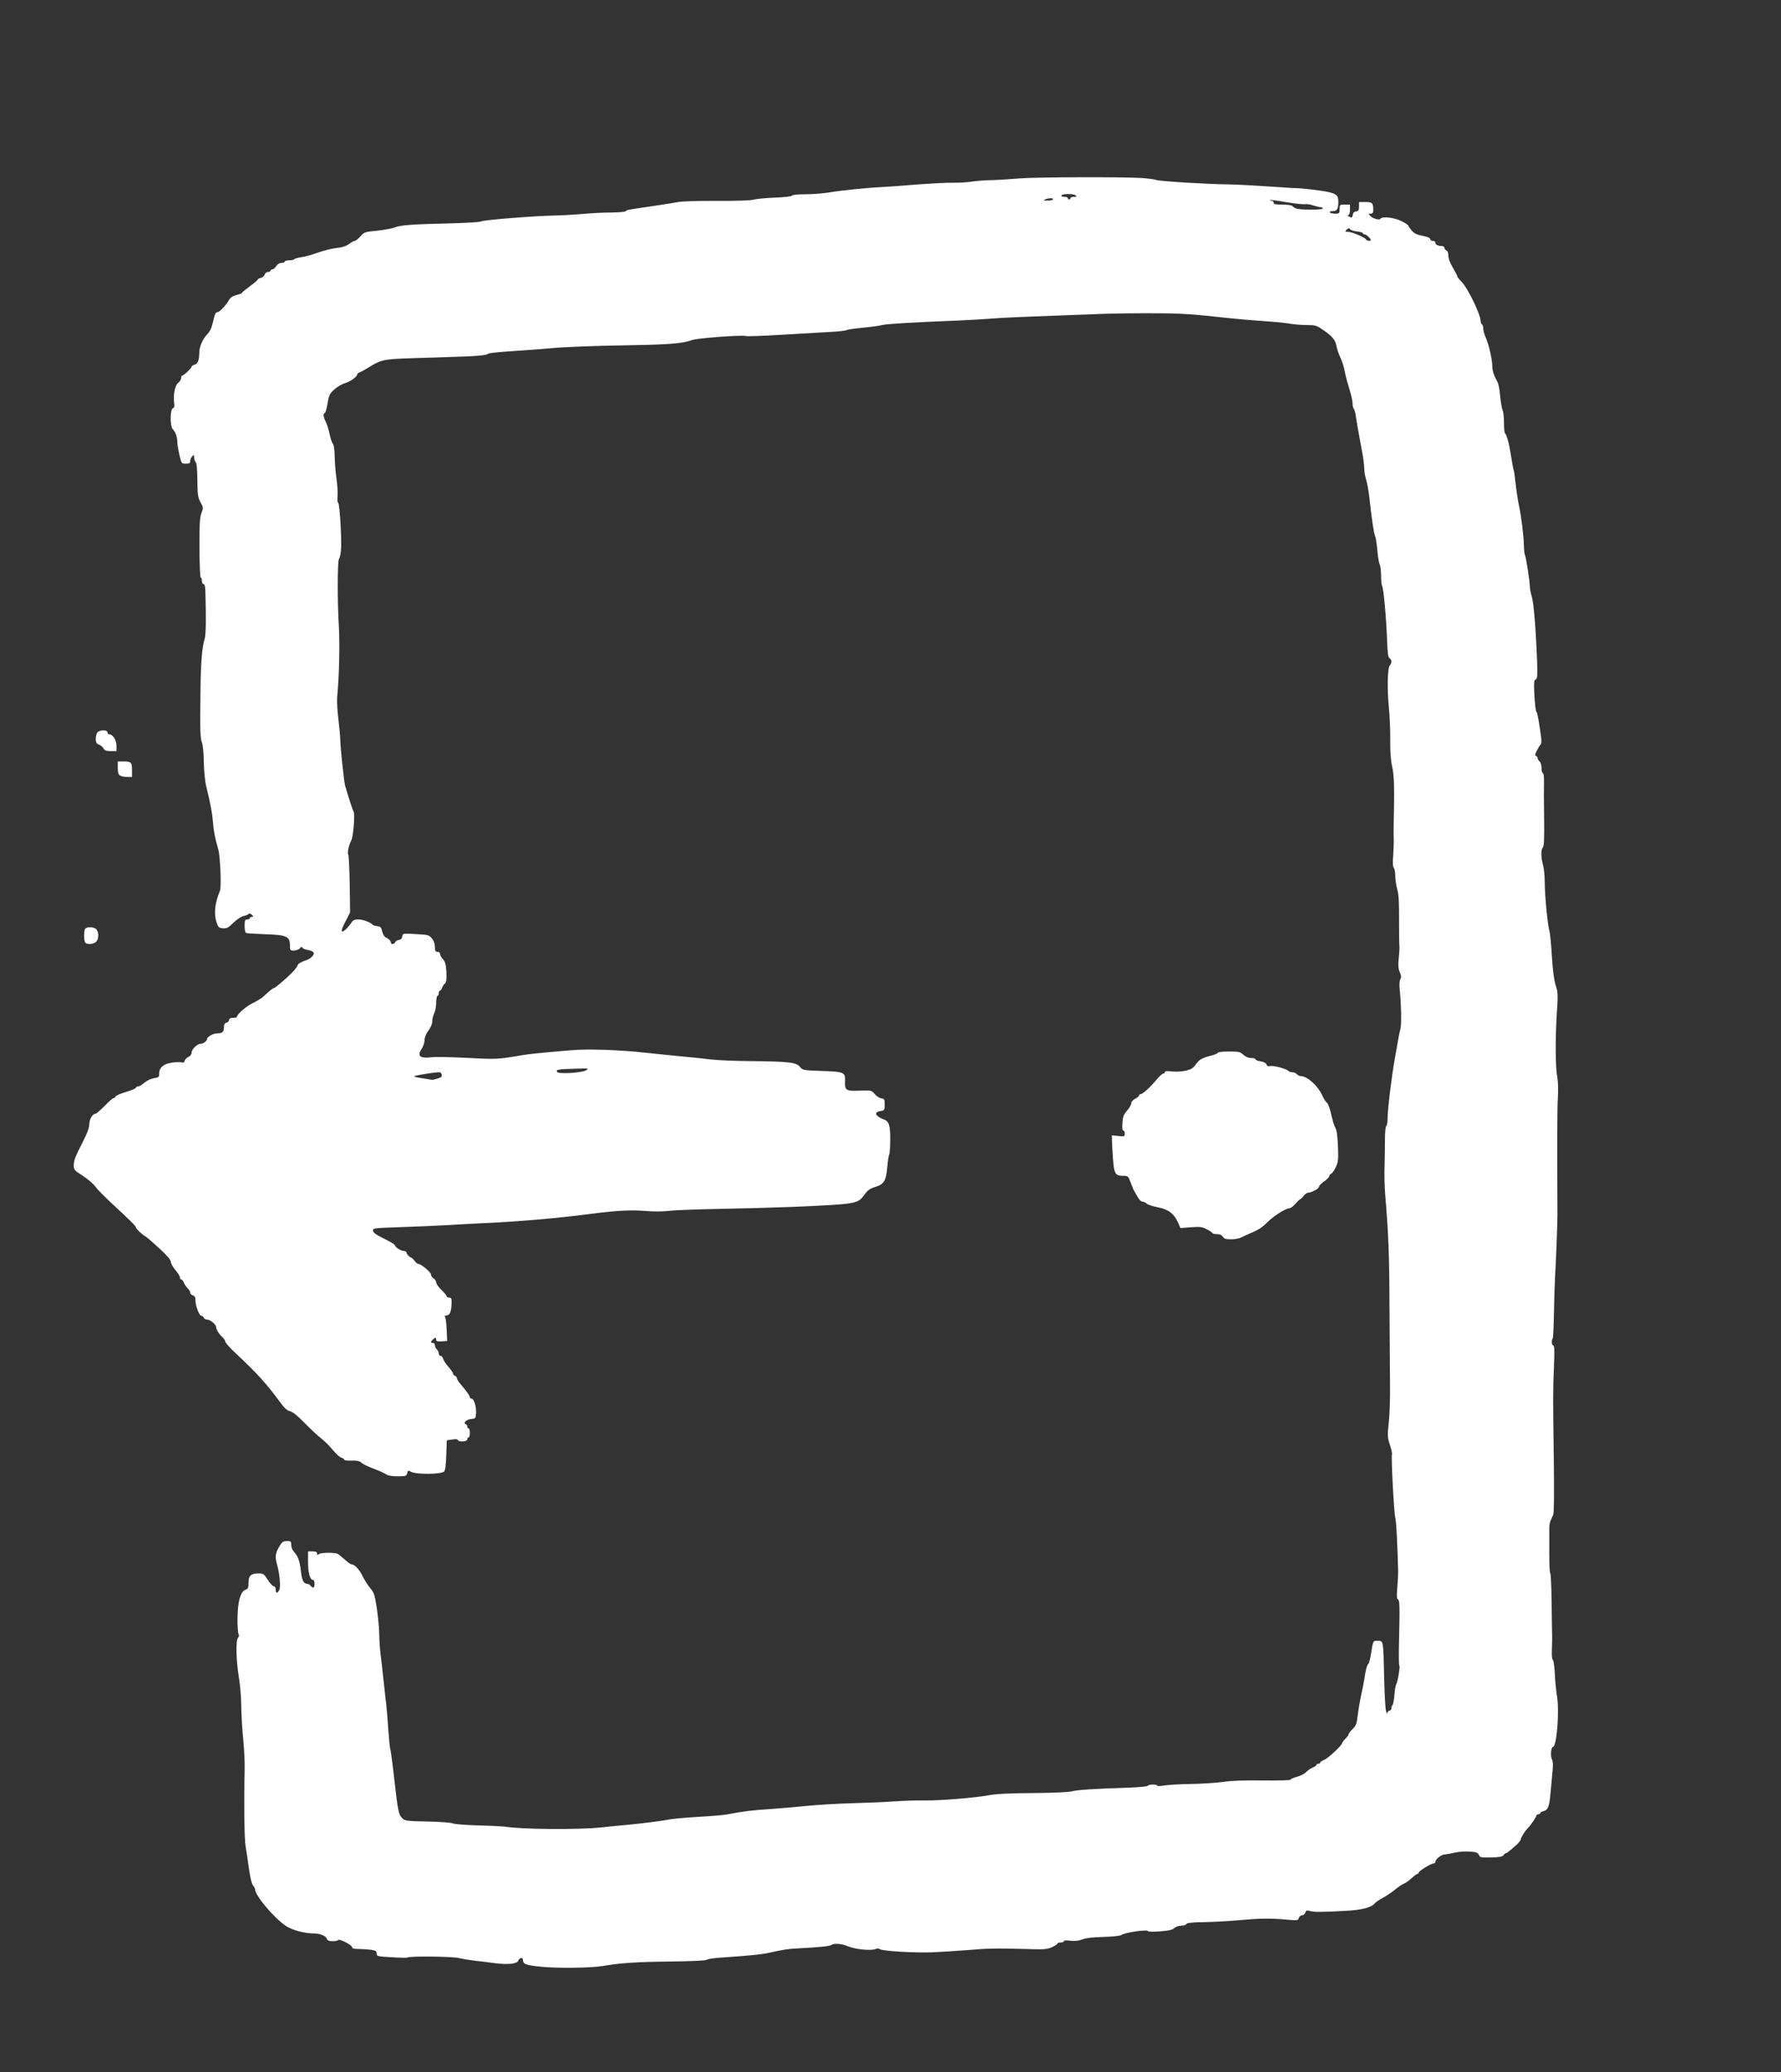 <?xml version="1.0" encoding="UTF-8" standalone="no"?>
<svg
   version="1.0"
   width="1376px"
   height="1600px"
   viewBox="0 0 1376 1600"
   preserveAspectRatio="xMidYMid meet"
   id="svg51"
   sodipodi:docname="output.svg"
   inkscape:version="1.3 (0e150ed, 2023-07-21)"
   xmlns:inkscape="http://www.inkscape.org/namespaces/inkscape"
   xmlns:sodipodi="http://sodipodi.sourceforge.net/DTD/sodipodi-0.dtd"
   xmlns="http://www.w3.org/2000/svg"
   xmlns:svg="http://www.w3.org/2000/svg">
  <rect x="0" y="0" width="1376" height="1600" fill="#333333" stroke="none"/>
  <defs
     id="defs51" />
  <sodipodi:namedview
     id="namedview51"
     pagecolor="#ffffff"
     bordercolor="#000000"
     borderopacity="0.25"
     inkscape:showpageshadow="2"
     inkscape:pageopacity="0.0"
     inkscape:pagecheckerboard="0"
     inkscape:deskcolor="#d1d1d1"
     inkscape:zoom="0.1475"
     inkscape:cx="684.74576"
     inkscape:cy="800"
     inkscape:window-width="1280"
     inkscape:window-height="449"
     inkscape:window-x="0"
     inkscape:window-y="33"
     inkscape:window-maximized="0"
     inkscape:current-layer="svg51" />
  <g
     fill="#000000"
     id="g5"
     style="fill:#ffffff">
    <path
       d="M417.7 1518.7 c-11.7 -1.2 -13.6 -2 -13.7 -5.4 0 -2 -2.8 -1.5 -3.5 0.6 -0.8 2.6 -7.8 3.4 -18 2.1 -4.4 -0.6 -11.4 -1.5 -15.5 -1.9 -4.1 -0.5 -9.7 -1.4 -12.5 -2.1 -4.9 -1.2 -37.8 -1.6 -39.6 -0.4 -0.5 0.3 -6.1 0.2 -12.4 -0.2 -11 -0.6 -11.5 -0.8 -11.5 -2.9 0 -1.9 -0.7 -2.3 -4.6 -2.9 -2.6 -0.3 -6.9 -0.6 -9.5 -0.6 -3.6 0 -4.9 -0.4 -4.9 -1.4 0 -1.7 -10.3 -6.9 -10.8 -5.5 -0.2 0.5 -2.1 0.9 -4.2 0.9 -2.8 0 -4 -0.5 -4.4 -1.7 -0.9 -2.6 -5.3 -4.3 -11 -4.3 -6.4 0 -16.1 -2.7 -20.6 -5.7 -9.4 -6.3 -24 -23.6 -24 -28.6 0 -0.6 -0.7 -1.8 -1.5 -2.7 -1 -1.1 -2.2 -6.1 -3.1 -12.6 -0.8 -6 -2 -13.8 -2.6 -17.4 -1.1 -6.1 -1.4 -35.6 -0.8 -58.5 0.2 -5.5 -0.3 -16.1 -1 -23.5 -0.8 -7.4 -1.5 -19.1 -1.6 -26 0 -6.9 -0.9 -17 -1.8 -22.5 -2.2 -13.1 -2.6 -28.6 -0.7 -30.8 0.9 -1.1 1 -2.1 0.4 -2.9 -0.5 -0.7 -0.9 -6.5 -0.8 -12.8 0.2 -12.7 2.4 -20.2 6.4 -21.5 1.7 -0.5 2.1 -1.5 2.1 -5.2 0 -5.5 1.8 -7.2 7.6 -7.3 3.8 0 4.3 0.3 7.3 5 1.8 2.8 3.9 5 4.7 5 0.8 0 1.4 1 1.4 2.5 0 3 1.1 3.2 2.7 0.5 1.3 -2 0.4 -12.9 -1.7 -20 -1.8 -6.4 -1.3 -9.1 3 -15.7 1 -1.6 2.5 -2.3 4.7 -2.3 3 0 3.3 0.3 3.3 3 0 1.8 0.9 4 2.1 5.3 3.1 3.2 4.6 7.4 5.4 15.2 0.8 6.9 2.1 9.5 4.8 9.5 0.8 0 2 0.7 2.7 1.5 1.9 2.3 3 1.8 3 -1.5 0 -1.7 -0.5 -3 -1.2 -3 -2.3 0 -3.8 -5.3 -3.8 -13.7 l0 -8.3 3.5 0 c2.6 0 3.5 0.4 3.5 1.7 0 1.3 0.3 1.4 1.2 0.5 1.4 -1.4 12.2 -1.6 14.7 -0.3 0.9 0.5 3.4 2.6 5.6 4.5 2.1 2 4.4 3.6 5.1 3.6 2.4 0 6.1 4 8.7 9.4 1.5 3.1 4.2 7.2 5.9 9.2 2.8 3.2 3.3 4.8 5 15.7 0.9 6.7 1.8 15.6 1.8 19.7 0 4.2 0.5 11.4 1.1 16 0.6 4.7 1.5 12.6 2 17.5 0.5 5 1.3 12.4 1.8 16.5 0.6 4.1 1.5 14.3 2 22.5 0.6 8.3 1.3 15.7 1.7 16.5 0.3 0.8 1.2 7.5 2.1 15 3.9 34.2 4 34.7 7.4 38.4 1.6 1.6 3.8 1.9 19.4 2.2 9.7 0.2 18.6 0.9 19.6 1.5 1.1 0.5 9.7 1.2 19.2 1.5 9.5 0.2 18.7 0.7 20.4 0.9 12.8 2.2 57.7 2.5 75.3 0.6 5.2 -0.6 14.7 -1.5 21 -2.1 13.1 -1.3 24.4 -2.7 31 -4 2.5 -0.5 12.5 -1.4 22.2 -2 9.7 -0.5 19.8 -1.4 22.5 -1.9 12.6 -2.4 19.9 -3.3 32.8 -4.1 7.7 -0.5 20.3 -1.6 28 -2.4 7.7 -0.8 23.2 -1.8 34.5 -2.1 11.3 -0.3 26.8 -0.9 34.5 -1.5 7.7 -0.5 18.1 -0.8 23 -0.7 11 0.2 37.9 -1.9 49.5 -4 5.9 -1.1 16.4 -1.6 34.5 -1.7 15.5 -0.1 27.4 -0.7 29.5 -1.3 3.4 -1.1 18.2 -2.1 45 -2.9 7.4 -0.3 13.6 -0.9 13.8 -1.4 0.4 -1.2 7.2 -1.3 7.2 -0.1 0 0.4 2.4 0.4 5.3 -0.1 2.8 -0.5 12.2 -1.1 20.7 -1.2 8.5 -0.1 19.8 -0.9 25 -1.6 6.5 -1 16.3 -1.3 30.8 -1.1 11.9 0.1 21.2 -0.1 21.2 -0.6 0 -0.5 2.2 -1.5 4.9 -2.2 2.7 -0.7 5.9 -2.3 7.1 -3.6 1.2 -1.3 3.5 -2.9 5.1 -3.5 1.6 -0.7 2.9 -1.6 2.9 -2.1 0 -0.5 0.7 -0.9 1.5 -0.9 0.8 0 1.5 -0.4 1.5 -0.9 0 -0.5 1.4 -1.5 3.2 -2.2 3.1 -1.3 13.8 -11.3 13.8 -13 0 -0.4 1.1 -1.9 2.5 -3.3 1.4 -1.4 2.5 -3 2.5 -3.5 0 -0.6 1.4 -2.4 3.1 -4 2.6 -2.6 3.1 -3.9 3.9 -10.8 0.5 -4.3 1.7 -10.9 2.5 -14.8 0.9 -3.8 2 -9.5 2.5 -12.5 1.1 -7.4 2.1 -11.4 3.2 -12.1 0.4 -0.3 1.3 -3.4 1.9 -7 1.8 -11.4 1.6 -10.9 5.4 -10.9 4.3 0 4.3 -0.4 4.9 29 0.3 12.4 0.9 23.9 1.5 25.5 0.5 1.7 1 2.2 1 1.3 0.1 -1 0.8 -1.8 1.6 -1.8 0.8 0 1.5 -0.9 1.5 -1.9 0 -1.1 0.4 -2.2 0.9 -2.5 0.4 -0.3 1.1 -3.7 1.4 -7.6 0.3 -3.8 0.9 -7.6 1.4 -8.3 1.1 -1.7 3.2 -14.1 2.4 -14.5 -0.4 -0.1 -0.5 -8.9 -0.2 -19.5 0.6 -27.4 0.5 -30.9 -0.9 -31.7 -0.9 -0.5 -1 -2.9 -0.5 -8.6 0.4 -4.4 0.7 -10.1 0.7 -12.9 -0.6 -22.3 -1.4 -38.6 -2.2 -41.5 -1.1 -4 -3.3 -47.6 -2.6 -48.9 0.3 -0.5 -0.4 -3.7 -1.5 -7.2 -2 -6 -2.1 -7.1 -0.9 -17.9 0.7 -6.3 1.1 -20 0.9 -30.5 -0.1 -10.4 -0.3 -37.4 -0.4 -60 -0.1 -37.7 -0.8 -55 -3.3 -85 -0.5 -6 -0.8 -16.2 -0.5 -22.5 0.2 -6.3 0.3 -15.6 0.3 -20.7 0 -5.1 0.5 -9.5 1 -9.8 0.6 -0.3 1 -2.8 1 -5.4 0 -6.9 3.2 -33.4 5.7 -47.1 0.8 -4.7 1.9 -10.7 2.4 -13.5 0.4 -2.7 1.2 -6.6 1.8 -8.5 1 -3.4 0.7 -19.6 -0.5 -31.1 -0.4 -3.4 -0.2 -6.4 0.5 -7.7 0.8 -1.5 0.7 -2.9 -0.5 -5.7 -1.2 -2.9 -1.3 -5.3 -0.7 -10.8 0.4 -4 0.6 -7.9 0.5 -8.7 -0.2 -0.8 -0.3 -10 -0.3 -20.4 0.1 -14 -0.3 -20.2 -1.4 -23.9 -0.8 -2.8 -1.5 -7.4 -1.5 -10.2 0 -2.8 -0.5 -5.6 -1.1 -6.2 -0.8 -0.8 -1 -4 -0.5 -10 0.3 -4.8 0.5 -10.6 0.4 -12.8 -0.1 -2.2 -0.2 -5.8 -0.1 -8 0.7 -31.4 0.5 -40.5 -1.1 -47.3 -1.1 -5 -1.6 -11.7 -1.5 -20.5 0.1 -7.3 -0.4 -18.9 -1.1 -25.9 -1.4 -14.4 -1 -30.2 0.8 -32 1.6 -1.6 1.5 -4.5 -0.2 -5.5 -1.1 -0.6 -1.6 -3.8 -1.9 -12.8 -0.6 -17.7 -2.7 -40.7 -3.8 -42.7 -0.5 -1 -0.9 -4.7 -0.9 -8.4 0 -3.6 -0.5 -7.4 -1 -8.4 -0.6 -1.1 -1.5 -6.2 -1.9 -11.4 -0.5 -5.3 -1.3 -10.1 -1.7 -10.8 -0.9 -1.4 -2.5 -12.2 -4.4 -29.3 -0.6 -5.5 -1.8 -12 -2.6 -14.4 -0.8 -2.5 -1.4 -6.3 -1.4 -8.5 0 -2.3 -0.7 -7.9 -1.6 -12.6 -2.9 -15.5 -4.5 -24.5 -5 -28.5 -0.4 -2.2 -1 -4.4 -1.5 -4.9 -0.5 -0.6 -0.9 -2.4 -0.9 -4.2 0 -1.7 -1.1 -6.5 -2.3 -10.5 -1.3 -4.1 -3 -10.1 -3.6 -13.4 -1.3 -6.1 -1.7 -7.3 -4.4 -13.5 -0.9 -1.9 -1.8 -5.1 -2.2 -7.1 -0.8 -4.4 -3.4 -7.5 -10.4 -12.2 -4.9 -3.4 -5.9 -3.7 -12.5 -3.7 -4 0 -9.7 -0.5 -12.7 -1 -3 -0.6 -11.9 -1.5 -19.9 -2 -8 -0.5 -20.6 -1.6 -28 -2.4 -28.5 -3.1 -35.1 -3.6 -55.5 -3.7 -11.5 -0.1 -29.5 0.1 -40 0.4 -46 1.7 -74.5 2.8 -81.5 3.3 -4.1 0.3 -10 0.7 -13 0.9 -3 0.2 -11.3 0.7 -18.5 1 -36.1 1.4 -56.3 2.7 -59 3.5 -1.6 0.5 -8.1 1.4 -14.4 2 -6.2 0.6 -12.1 1.4 -13 1.9 -0.9 0.5 -6.5 1.1 -12.6 1.4 -6 0.4 -22.9 1.4 -37.4 2.2 -14.6 0.9 -27.1 1.3 -28 1 -2.5 -1 -37.3 1.6 -41.1 3 -7 2.6 -17.1 3.5 -44 4 -35 0.6 -53.9 1.3 -66.5 2.5 -5.5 0.5 -18.1 1.5 -28 2.1 -9.9 0.6 -18.4 1.5 -19 1.9 -2.3 1.7 -7.6 2 -43 3.1 -40.8 1.2 -38.3 0.8 -51 8.4 -2.2 1.4 -4.8 2.7 -5.7 3.1 -1 0.3 -1.8 1 -1.8 1.5 0 1.8 -5.2 5.5 -9.5 6.8 -2.5 0.7 -6.2 3 -8.4 5 -3.5 3.2 -4 4.4 -5.1 10.9 -0.6 3.9 -1.6 7.2 -2.1 7.2 -1.4 0 -1.1 3.2 0.7 6.5 0.9 1.7 2.2 5.9 3 9.4 0.7 3.5 1.9 7 2.6 7.9 0.8 0.9 1.3 4.7 1.4 10.1 0.1 4.7 0.7 12.4 1.4 17 0.7 4.6 1 10.5 0.8 13.2 -0.3 2.7 -0.1 5 0.5 5.2 1.2 0.4 2.9 30.7 2.1 37.2 -0.3 2.8 -1 5.5 -1.5 6.1 -1.2 1.5 -1.3 32.9 -0.1 51.9 0.8 13.5 0.3 38.3 -1.3 54.9 -0.3 3.2 0.2 11.1 1 17.5 0.8 6.4 1.4 13.2 1.4 15.1 -0.1 4 2.8 32.4 3.7 35.5 2.4 8.5 5.9 19.2 6.6 20.2 1.2 1.6 -0.2 19.3 -1.8 22.3 -2 3.8 -3.2 9.5 -2.3 11.1 0.4 0.8 0.9 11.1 1.1 22.9 l0.3 21.5 -3.2 6.3 c-4.1 7.8 -4.3 10.1 -0.9 7.5 1.3 -1 3.3 -3.3 4.5 -5 1.8 -2.8 2.7 -3.3 6 -3.3 3.5 0 9.7 2.3 11.1 4.2 0.3 0.3 1.8 0.8 3.5 1 2.5 0.2 3.1 0.9 3.8 4.1 0.5 2.1 1.7 4.1 2.6 4.5 2.1 0.8 4.1 2.8 4.1 4.1 0 1.6 2.7 1.3 3.3 -0.3 0.3 -0.8 1.6 -1.6 2.9 -1.8 1.5 -0.2 2.4 -1.1 2.6 -2.7 0.4 -2.4 0.4 -2.4 10.5 -1.8 9.6 0.5 10.3 0.7 12.4 3.4 1.5 1.8 2.3 4.2 2.3 6.6 0 3 0.4 3.7 2 3.7 1.2 0 2 0.7 2 1.7 0 0.9 1 2.7 2.2 4 1.8 2 2.3 3.9 2.7 10 0.2 5.9 0 7.9 -1.1 8.7 -0.8 0.6 -1.8 2.1 -2.2 3.4 -0.4 1.2 -1.2 2.2 -1.7 2.2 -0.5 0 -0.9 0.9 -0.9 2 0 1.1 -0.4 2 -1 2 -0.5 0 -1 2.4 -1 5.3 0 2.8 -0.7 6.5 -1.5 8.1 -0.8 1.5 -1.5 4.3 -1.5 6.1 0 2 -1.1 4.8 -3 7.3 -1.9 2.6 -3 5.4 -3 7.4 0 1.8 -0.9 4.7 -2 6.3 -4 6 -1.8 8 7.6 6.9 2.7 -0.4 15.1 -0.1 27.5 0.5 22.5 1.2 23.7 1.1 41.9 -2 5.5 -1 12.7 -1.7 38.1 -3.9 13.6 -1.2 37.5 -0.3 58.4 2 4.4 0.5 15.4 1.6 24.5 2.5 9.1 0.8 20.3 2 25 2.6 4.7 0.6 18.9 1.2 31.5 1.3 29.3 0.3 34.9 1 37.6 4.5 2 2.5 2.4 2.6 16.9 3.1 17.3 0.6 18.2 1 17.9 8.1 -0.3 6.9 0.8 7.6 11.5 7.1 8.8 -0.3 8.9 -0.3 11.5 2.7 1.4 1.7 3.7 3.1 5.1 3.3 2.3 0.3 2.5 0.7 2.5 4.8 0 4 -0.3 4.5 -2.5 4.8 -4.3 0.6 -5.3 2.2 -2.7 4.2 1.2 0.9 3.2 2 4.4 2.4 4.1 1.3 5.2 4.6 5.1 15.7 0 5.7 -0.4 10.9 -0.8 11.4 -0.4 0.6 -1 4.5 -1.4 8.8 -0.9 11.3 -2.4 14.1 -9.2 16.2 -4.4 1.4 -6 2.5 -8.6 6.1 -5.1 7.1 -5.9 7.2 -56.3 9.4 -12.6 0.5 -37.4 1.2 -55 1.5 -17.6 0.3 -35.4 1 -39.5 1.5 -4.7 0.6 -11.6 0.7 -18.5 0.1 -10.7 -0.9 -22 -0.3 -40 2 -27.2 3.6 -59.9 6.4 -84.5 7.4 -6.9 0.3 -19.3 1 -27.5 1.5 -8.3 0.5 -24.8 1.2 -36.8 1.6 -21.4 0.7 -21.8 0.8 -21.5 2.8 0.2 1.5 2.6 3.2 8.5 6.1 4.5 2.2 8.2 4.4 8.2 4.8 0.2 1.6 4.6 4.6 6.9 4.7 1.2 0 2.2 0.5 2.2 1.1 0 1.2 2.5 3.9 3.5 3.9 0.4 0 1.6 1.1 2.7 2.5 1.1 1.4 2.4 2.5 3 2.5 2.1 0 9.8 6.4 9.8 8.2 0 1 0.9 2.3 2 3 1.1 0.7 2 2.1 2 3.1 0 1 1.8 3.6 4 5.7 2.2 2.1 4 4.3 4 4.9 0 0.6 0.9 1.1 2 1.1 1.7 0 2 0.6 1.9 4.3 -0.2 6.6 -1.2 9.2 -3.9 9.5 -1.3 0.2 -1.8 0.7 -1.3 1 0.6 0.4 1.2 4.8 1.4 9.7 l0.4 9 -4.2 0.3 c-3.4 0.2 -4.3 0 -4.3 -1.2 0 -2 -0.7 -2 -2.6 -0.2 -1.8 1.9 -1.8 2.6 0.1 2.6 0.8 0 1.5 0.8 1.5 1.9 0 1 0.7 2.4 1.5 3.1 0.8 0.7 1.5 2.1 1.5 3.1 0 1.1 0.6 1.9 1.4 1.9 0.8 0 1.6 1 2 2.3 0.3 1.2 2.1 4 4.1 6.2 1.9 2.2 3.5 4.5 3.5 5.1 0 0.7 0.7 1.4 1.5 1.8 0.8 0.3 1.5 1.1 1.5 1.8 0 0.8 1.2 2.8 2.8 4.6 4.7 5.5 7.2 9 7.2 10.1 0 0.6 0.6 1.1 1.3 1.1 1.9 0 3.9 6.7 3.5 11.5 -0.3 3.8 -0.5 4 -4 4.3 -3.5 0.3 -6.3 3.2 -3.9 4 0.6 0.2 1.1 1 1.1 1.8 0 0.8 0.5 1.4 1 1.4 0.6 0 1 1.6 1 3.5 0 1.9 -0.4 3.5 -1 3.5 -0.5 0 -1 0.7 -1 1.5 0 1.8 -6.6 2.2 -7.2 0.5 -0.2 -0.7 -1.9 -0.8 -4.5 -0.4 l-4.1 0.6 -0.4 11.3 c-0.2 7.6 -0.7 11.7 -1.7 12.8 -1.8 2.2 -21.2 2.4 -25.3 0.3 -2.5 -1.3 -2.7 -1.2 -3.2 1 -0.6 2.2 -1.1 2.4 -7.4 2.4 -4.3 0 -7.5 -0.5 -8.8 -1.5 -1.2 -0.8 -4.5 -2.4 -7.5 -3.5 -7.2 -2.8 -10.1 -4.1 -12.2 -5.9 -1.2 -1 -3.6 -1.4 -7.2 -1.2 -3 0.1 -5.5 -0.2 -5.5 -0.7 0 -0.5 -1 -1.2 -2.2 -1.6 -1.3 -0.3 -4.3 -3 -6.8 -6.1 -2.5 -3 -6.5 -7 -9 -8.9 -2.5 -1.9 -8.2 -7.3 -12.8 -11.9 -5.4 -5.6 -9.2 -8.6 -11.2 -9 -2.1 -0.5 -4.2 -2.3 -7.2 -6.4 -11.1 -15.1 -18 -22.7 -34.7 -38.3 -4.4 -4.1 -8 -8.2 -8.1 -9 0 -0.8 -1 -2.4 -2.2 -3.5 -2.6 -2.3 -4.8 -5.9 -4.8 -7.7 0 -2 -4.6 -5.8 -6.9 -5.8 -1.2 0 -2.4 -0.7 -2.7 -1.5 -0.4 -0.8 -1.2 -1.5 -1.9 -1.5 -1.6 0 -4.5 -7.6 -4.5 -11.9 0 -2.4 -0.5 -3.4 -2 -3.8 -1.1 -0.3 -2 -1.2 -2 -2 0 -0.9 -0.8 -2.3 -1.8 -3.2 -0.9 -0.9 -2.3 -2.8 -3 -4.3 -0.6 -1.6 -1.6 -2.8 -2.2 -2.8 -0.5 0 -1 -0.7 -1 -1.6 0 -0.9 -1.6 -3.4 -3.5 -5.7 -1.9 -2.2 -3.5 -5.1 -3.5 -6.3 0 -1.4 -2.9 -4.9 -9 -10.5 -4.9 -4.5 -9.7 -8.7 -10.7 -9.2 -2.5 -1.3 -7.3 -5.9 -7.3 -6.9 0 -1 -4.2 -5.2 -18.7 -18.6 -5.6 -5.2 -11.3 -11 -12.7 -13 -1.4 -2 -5.7 -5.7 -9.6 -8.2 -6.8 -4.4 -7 -4.6 -7 -8.6 0 -3 1.5 -7 6 -15.7 4.4 -8.6 6 -12.8 6 -15.7 0 -3.8 2.6 -8 4.9 -8 0.5 0 3.6 -2.7 6.9 -6 3.2 -3.3 6.3 -6 6.9 -6 0.6 0 1.3 -0.6 1.6 -1.3 0.3 -0.7 3.9 -2.3 8.1 -3.5 4.2 -1.3 7.6 -2.7 7.6 -3.2 0 -0.6 0.7 -1 1.6 -1 0.9 0 3.1 -1.3 4.9 -2.9 1.9 -1.6 5 -3.1 7.4 -3.5 3.8 -0.6 4.1 -0.9 4.1 -3.7 0 -4.6 3.6 -7.6 10.3 -8.4 3.1 -0.4 6.4 -0.4 7.3 -0.1 1 0.4 1.8 0 2.1 -1.3 0.2 -1 1.6 -2.4 2.9 -3 1.5 -0.6 2.4 -1.9 2.4 -3.2 0 -2.7 4.4 -6.9 7.1 -6.9 2.1 0 4.9 -2.2 4.9 -3.8 0 -1.5 4.7 -4.2 7.4 -4.2 4.3 0 5.6 -1 5.6 -4.5 0 -2.4 0.5 -3.4 2 -3.8 1.1 -0.3 2 -1.2 2 -2.1 0 -1.1 0.9 -1.6 3 -1.6 1.7 0 3 -0.3 3 -0.7 0.1 -2.1 7.2 -8.3 12.3 -10.7 3.2 -1.6 6.9 -3.8 8.1 -5 5.7 -5.2 7.4 -6.6 8.3 -6.6 0.7 0 8 -6.1 13.3 -11.3 2.5 -2.3 5 -5.7 5 -6.5 0 -0.9 3.2 -2.7 6.5 -3.7 3.2 -0.9 6.6 -4.2 5.9 -5.8 -0.3 -0.8 -2.3 -1.7 -4.4 -2.1 -2.1 -0.3 -4.1 -1.2 -4.4 -1.8 -0.3 -1 -0.9 -0.8 -1.9 0.5 -0.8 0.9 -2.8 1.7 -4.6 1.7 -3 0 -3.1 -0.1 -3.1 -4.3 0 -6.6 -2.8 -7.8 -19.3 -8.3 -7.3 -0.3 -13.8 -0.7 -14.4 -0.9 -0.8 -0.3 -1.3 -2.3 -1.3 -5.5 0 -4.3 0.3 -5 2 -5 1.1 0 2 -0.4 2 -1 0 -0.5 0.7 -1 1.6 -1 1.4 0 1.4 -0.2 -0.1 -1.7 -1 -1 -1.9 -1.2 -2.3 -0.6 -0.4 0.5 -2.1 1.3 -3.9 1.6 -1.8 0.4 -5.1 2.5 -7.9 5.2 -4 3.9 -5.2 4.6 -8.2 4.3 -3.1 -0.3 -3.6 -0.7 -4.9 -4.7 -2.2 -6.5 -1.2 -15.3 2.6 -24.1 1.3 -2.8 0.3 -27 -1.3 -32.3 -2.5 -8.7 -3.5 -13.9 -4.1 -21.2 -0.5 -6.8 -1.9 -14 -5.2 -27.5 -0.9 -3.6 -1.7 -11.8 -1.8 -18.5 -0.1 -6.6 -0.7 -13.3 -1.4 -14.9 -1.4 -3.6 -1.6 -9.4 -1.2 -39.1 0.2 -22.8 1.2 -34.8 3.3 -41.5 0.9 -3 1.1 -14.6 0.5 -36.2 -0.1 -3.9 -0.6 -5.8 -1.4 -5.8 -0.7 0 -1.3 -1.1 -1.3 -2.5 0 -1.4 -0.4 -2.5 -0.9 -2.5 -0.5 0 -0.9 -10 -1 -22.7 0 -18.7 0.2 -23.6 1.5 -27 1.6 -4.1 1.6 -4.4 -0.7 -8.5 -2 -3.8 -2.3 -5.8 -2.4 -17.1 -0.1 -8.4 -0.5 -13.1 -1.3 -13.9 -0.7 -0.7 -1.2 -2.3 -1.2 -3.6 0 -2.1 -0.2 -2.2 -1.5 -0.8 -0.8 0.8 -1.5 2.4 -1.5 3.5 0 1.7 -0.6 2.1 -3.4 2.1 -3.4 0 -3.4 0 -5 -6.9 -0.9 -3.9 -1.6 -8.3 -1.6 -10 0 -3.6 -1.5 -7.7 -3.5 -9.7 -2.2 -2.2 -2.1 -15.2 0 -16.1 1.2 -0.4 1.5 -1.5 1 -4.7 -0.8 -5.9 0.8 -13.4 3.4 -15.2 1.1 -0.8 2.1 -2.4 2.1 -3.5 0 -1 0.3 -1.9 0.8 -1.9 1.2 0 7.2 -5.7 7.2 -6.8 0 -0.5 1.1 -1.3 2.4 -1.6 2.4 -0.6 3.6 -3.7 3.6 -9.5 0 -4.3 2.6 -10.2 5.8 -13.6 2.2 -2.2 3.6 -5 4.6 -9.2 1.5 -6.8 2.2 -8.3 3.7 -8.3 1.5 0 6.2 -4.9 8.5 -8.8 1.4 -2.5 3 -3.6 6.1 -4.4 2.4 -0.6 4.3 -1.3 4.3 -1.7 0 -0.4 2.7 -2.6 6 -5 3.3 -2.4 6 -4.7 6 -5.1 0 -0.4 1.1 -1.1 2.4 -1.4 1.4 -0.3 2.8 -1.5 3.1 -2.6 0.3 -1.1 1.5 -2 2.6 -2 1 0 1.9 -0.4 1.9 -1 0 -0.5 0.6 -1 1.4 -1 0.7 0 2.1 -1.1 3 -2.5 1 -1.6 2.6 -2.5 4.1 -2.5 1.4 0 2.5 -0.4 2.5 -1 0 -0.5 1.5 -1 3.4 -1 1.9 0 3.7 -0.4 4 -0.9 0.3 -0.4 2.7 -1.1 5.3 -1.5 2.7 -0.3 8.4 -1.9 12.8 -3.5 4.4 -1.6 10.9 -3.2 14.5 -3.6 4.5 -0.5 7.5 -1.5 9.7 -3.1 1.7 -1.3 3.7 -2.4 4.4 -2.4 0.7 0 2.7 -1.6 4.4 -3.5 2.9 -3.3 3.4 -3.5 13.1 -4.4 5.5 -0.6 11.6 -1.7 13.5 -2.5 4.4 -1.8 12.8 -2.4 41.9 -3.1 12.9 -0.3 23.9 -1 24.5 -1.5 1.3 -1.1 41.2 -4.3 57 -4.6 6.1 -0.1 16 -0.7 22 -1.2 6.1 -0.6 15.8 -1.1 21.7 -1.1 5.9 -0.1 10.9 -0.5 11.2 -1 0.6 -1 1.1 -1.1 21.1 -4 7.7 -1.1 16.5 -2.5 19.5 -3.1 3 -0.6 16.6 -1 30.1 -0.9 14.4 0.1 26.1 -0.3 28 -0.9 1.9 -0.6 9.2 -1.3 16.4 -1.6 7.7 -0.3 13.1 -0.9 13.3 -1.5 0.2 -0.7 4.4 -1.1 10.7 -1.1 5.6 0 14 -0.7 18.7 -1.5 8.8 -1.5 29.5 -3.6 40.8 -4.1 3.6 -0.2 15.3 -1 26 -1.9 10.7 -0.8 23.3 -1.5 28 -1.4 4.7 0.1 11.4 -0.3 15 -0.9 3.6 -0.5 10.3 -1.1 15 -1.1 4.7 -0.1 14.1 -0.7 21 -1.3 13 -1.1 81.1 -1.3 96 -0.3 4.7 0.4 9.4 1 10.5 1.5 2.2 0.9 38.3 3.2 56 3.4 6.1 0.1 19.3 0.8 29.5 1.5 10.2 0.7 19.2 1.3 20 1.3 4.8 -0.2 24.3 2.1 28.6 3.4 5.3 1.4 6.4 2.7 6.4 7.2 0 5.5 -1.1 7.2 -4.2 7.2 -1.7 0 -2.7 0.4 -2.3 1 0.3 0.6 2.2 1 4.1 1 3.2 0 3.4 -0.2 3.4 -3.5 0 -3.4 0.1 -3.5 4 -3.5 l4 0 0 4 c0 2.5 -0.5 4 -1.2 4 -0.9 0 -0.8 0.4 0.2 1 2.2 1.5 2.8 1.2 3.2 -1.2 0.2 -1.5 1.1 -2.4 2.6 -2.6 1.8 -0.3 2.2 -1 2.2 -3.8 l0 -3.4 4.9 0 c5.3 0 6.1 0.8 6.1 6.1 0 2.2 -0.5 2.9 -2 2.9 -1.9 0 -2 0 -0.1 1.9 2 2 6.9 3.3 7.7 2 1.2 -2 10.9 -0.9 16.1 1.8 2.9 1.4 5.3 3 5.3 3.4 0 0.4 1.2 2.1 2.6 3.8 1.9 2.3 3.9 3.3 8.5 4.2 3.8 0.7 5.9 1.7 5.9 2.5 0 0.8 0.9 1.4 2 1.4 1.1 0 2 0.6 2 1.4 0 1.5 2.1 2.6 5.1 2.6 1 0 1.9 0.6 1.9 1.4 0 0.8 0.7 1.6 1.5 2 0.9 0.3 1.5 1.8 1.5 4 0 2.2 1.3 5.6 3.5 9.3 1.9 3.2 3.5 6.3 3.5 6.8 0 0.6 1.6 2.5 3.4 4.3 4.7 4.7 14.6 25.2 14.6 30.3 0 1 0.4 2.1 1 2.4 0.6 0.3 1 1.8 1 3.3 0 1.5 0.9 4.7 2 7.1 2.3 5.1 5 17 5 22.2 0 3.3 1.3 7 4.2 12.4 0.6 1.1 1.5 5.9 1.9 10.7 0.5 4.9 1.3 9.7 1.9 10.7 0.5 1.1 1 5.3 1 9.4 0 4 0.3 7.7 0.7 8.1 1.5 1.4 3.4 8.6 4.8 18 0.9 5.4 1.7 10.2 2 10.6 0.3 0.4 0.9 5.2 1.5 10.6 0.6 5.5 1.8 13.3 2.7 17.4 1.9 9.3 3.5 22.6 3.7 30.5 0.1 3.3 0.4 6.5 0.8 7.1 0.8 1.3 3.8 20.5 3.8 24.6 0 1.6 0.7 5 1.5 7.6 1.5 4.6 3.2 25.7 4.1 50.5 0.3 10.8 0.2 12.8 -1.1 13.4 -1.3 0.5 -1.5 2.3 -1 12.1 0.3 6.3 1 12 1.5 12.7 0.9 1.1 2 7.3 3.7 19.8 0.3 2.7 0.2 5.2 -0.3 5.5 -0.5 0.4 -1.8 2.5 -2.9 4.6 -1.5 2.9 -1.7 4 -0.7 4.4 0.6 0.2 1.2 0.9 1.2 1.7 0 0.7 0.7 1.8 1.5 2.5 0.9 0.7 1.5 2.9 1.5 5.1 0 2.2 0.5 3.9 1 3.9 0.6 0 1 2.5 0.9 6.3 -0.1 3.4 -0.1 16 0.1 27.9 0.2 17.1 0 22.1 -1.1 23.4 -1.5 1.8 -1.3 7.9 0.4 13.9 0.6 2.2 1.2 8.1 1.2 13 0.1 10.8 2.2 32.6 3.6 37.5 0.6 1.9 1.4 10.7 1.9 19.5 0.7 11 1.6 17.9 2.9 22.2 1.8 5.7 1.9 7.3 0.9 22 -1.2 19.4 -1.1 41.9 0.4 49.3 0.6 3.3 0.8 9.7 0.4 16 -0.5 8.6 -0.6 33 -0.3 89 0.1 6.1 -1 34.7 -1.8 48.5 -0.3 5 -0.7 17.7 -0.9 28.3 -0.2 10.6 -0.6 19.5 -1 19.9 -1.1 1.1 -0.7 5.3 0.5 5.3 0.9 0 1 4.4 0.5 16.3 -0.8 19.8 -0.8 22.3 -0.1 72.2 0.3 25.8 0.2 40.8 -0.5 42.3 -0.5 1.2 -1.5 3.2 -2 4.5 -0.6 1.2 -1 3.8 -1 5.7 0 1.9 0 10.6 0 19.3 0 8.6 0.3 15.7 0.8 15.7 0.4 0 0.8 9.8 1 21.7 0.1 12 0.3 23.8 0.4 26.3 0 2.5 0 7.6 -0.2 11.3 -0.2 4.1 0.1 7.2 0.8 7.5 0.5 0.4 1.2 5.2 1.5 10.7 0.2 5.5 1 13.4 1.7 17.5 1.9 12 -0.3 39 -3.2 39 -1.4 0 -2.1 7.2 -0.8 9.5 0.8 1.6 1 4.3 0.6 8.2 -0.3 3.2 -1 10.5 -1.5 16.3 -0.9 11.7 -2 14.7 -5.6 15.6 -1.4 0.3 -2.5 1 -2.5 1.5 0 0.5 -0.7 0.9 -1.5 0.9 -0.8 0 -1.5 0.5 -1.5 1.1 0 1 -4.4 7.4 -6.4 9.4 -2.2 2.1 -5.6 7.5 -5.6 8.8 0 0.8 -1.9 3.1 -4.2 5.1 -5.8 5 -6.6 5.6 -7.4 5.6 -0.4 0 -1.2 0.7 -1.8 1.6 -0.9 1.2 -3.3 1.6 -9.6 1.7 -7.8 0.2 -8.6 0 -9.4 -1.9 -0.8 -1.8 -2 -2.3 -7 -2.6 -3.4 -0.3 -8.6 0.1 -11.6 0.8 -3 0.7 -6.5 1.3 -7.7 1.4 -2.6 0 -7.3 3.7 -7.3 5.7 0 0.7 -0.7 1.3 -1.5 1.3 -1.9 0 -11.5 5.9 -11.5 7.1 0 0.5 -0.4 0.9 -0.9 0.9 -0.5 0 -2.6 1.6 -4.6 3.5 -2.1 1.9 -4.7 3.7 -5.9 4.1 -1.1 0.4 -4.2 2.4 -6.8 4.6 -2.6 2.1 -6.9 5 -9.5 6.4 -2.6 1.4 -5.3 3.2 -5.9 3.9 -2.7 3.5 -10.3 5.5 -23.7 6.1 -18.1 1 -23.8 1 -26.9 0 -2.2 -0.6 -2.7 -0.4 -3.3 1.3 -0.3 1.2 -1.5 2.1 -2.5 2.1 -1 0 -2.2 0.9 -2.5 2.1 -0.6 1.9 -1.1 2 -9.8 1.2 -12.6 -1.1 -19.8 -1 -36.7 0.5 -8 0.7 -20.2 1.4 -27.2 1.5 -9.1 0.1 -12.9 0.6 -13.3 1.5 -0.2 0.6 -1.9 1.2 -3.8 1.2 -1.8 0 -4.2 0.8 -5.3 1.8 -1.5 1.4 -4.3 2.1 -11.2 2.6 -5.1 0.4 -9.2 0.3 -9.2 -0.1 0 -1.7 -18.3 1 -20.8 3 -0.7 0.6 -6.8 1.2 -13.5 1.4 -8.1 0.2 -13.7 0.8 -16.5 1.9 -3.1 1.2 -5.8 1.4 -9.3 1 -3.1 -0.4 -4.9 -0.3 -4.9 0.4 0 0.5 -1.1 1 -2.5 1 -1.4 0 -2.5 0.4 -2.5 0.8 0 0.5 -1.9 1.7 -4.2 2.8 -3.9 1.7 -6 1.9 -20.3 1.4 -22.8 -0.6 -29.2 -0.5 -45.5 0.9 -8 0.6 -20 1.4 -26.8 1.7 -13.5 0.5 -39 -1 -40.5 -2.5 -0.6 -0.6 -1.9 -0.6 -3.5 0 -3.5 1.4 -15.8 0.1 -21.1 -2.2 -4.6 -2 -11.1 -2.5 -12.7 -1 -0.9 0.9 -10.2 1.9 -25.4 2.6 -8.1 0.4 -12.1 1 -23.5 3.6 -5 1.1 -16.1 2.2 -35.5 3.5 -5.8 0.3 -11.1 1.1 -11.8 1.7 -0.9 0.7 -11.4 1.2 -29 1.4 -25.8 0.3 -37.6 1.1 -51.2 3.4 -8.9 1.6 -35.6 1.9 -48.3 0.6z m-79.7 -685.8 c2.9 -0.9 3.6 -1.5 3.3 -3 -0.3 -1.1 -1 -1.9 -1.7 -1.9 -3.3 -0.1 -19.6 2.5 -19.6 3.1 0 0.4 3 1.1 6.8 1.6 3.7 0.6 6.9 1.1 7.1 1.2 0.2 0 2.1 -0.4 4.1 -1z m114.6 -6.3 c2.8 -1.6 2.5 -1.7 -9.3 -1.3 -12.2 0.3 -14 0.7 -12.9 2.5 1 1.7 18.8 0.7 22.2 -1.2z m606.4 -641.3 c0 -1.2 -3.3 -4.3 -4.7 -4.3 -0.7 0 -1.3 -0.4 -1.3 -0.9 0 -0.4 -2.1 -1.1 -4.6 -1.4 -2.6 -0.2 -5 -1.1 -5.4 -1.8 -0.6 -0.9 -1.2 -0.9 -2.5 0.4 -1.5 1.6 -1.5 1.7 0.9 1.7 2.9 0 13 4.2 14 5.9 0.8 1.2 3.6 1.5 3.6 0.4z m-37 -24.3 c0 -0.5 -0.8 -1 -1.7 -1 -1 0 -3.6 -0.7 -5.8 -1.4 -2.2 -0.8 -5.1 -1.2 -6.5 -0.9 -1.4 0.2 -7.9 -0.5 -14.4 -1.6 -6.6 -1.2 -12.1 -1.9 -12.4 -1.6 -0.3 0.3 0.2 0.5 1.1 0.5 1 0 1.7 0.7 1.7 1.5 0 1.2 1.4 1.5 6.9 1.5 3.9 0 7.3 0.5 7.6 1.1 0.4 0.6 1.7 1.4 2.9 1.9 3 1.2 20.6 1.2 20.6 0z m-208.5 -7 c0.7 -1.2 -3.2 -1.2 -6 0 -1.6 0.7 -1.3 0.9 1.7 0.9 2 0.1 4 -0.3 4.3 -0.9z m13.5 -1 c0 -0.5 1.2 -1 2.7 -1 2.4 0 2.5 -0.1 1 -1.3 -1.9 -1.3 -10.7 -1.1 -10.7 0.4 0 0.5 1.1 0.9 2.5 0.9 1.4 0 2.5 0.5 2.5 1 0 0.6 0.5 1 1 1 0.6 0 1 -0.4 1 -1z"
       id="path1"
       style="fill:#ffffff" />
    <path
       d="M944.8 955 c-0.9 -1.3 -2.4 -2 -4.5 -2 -1.7 0 -3.3 -0.3 -3.5 -0.7 -0.1 -0.5 -2.1 -1.8 -4.4 -3 -3.5 -1.9 -5.1 -2.1 -12.2 -1.6 l-8.2 0.6 -1.8 -4.1 c-3.1 -7 -7.6 -10.4 -15.6 -11.9 -3.8 -0.7 -7.7 -2 -8.6 -2.8 -0.9 -0.8 -2.2 -1.5 -2.9 -1.5 -1.9 0 -3.3 -1.8 -7 -8.7 -0.6 -1 -1.7 -3.9 -2.7 -6.5 -1.6 -4.5 -1.9 -4.8 -5.3 -4.8 -6.5 0 -7.3 -1.4 -8.2 -13.1 -0.4 -5.7 -0.8 -12.1 -0.8 -14.3 l-0.1 -3.9 5 0.5 c4.7 0.5 5 0.4 5 -1.8 0 -1.3 -0.5 -2.4 -1.1 -2.4 -0.8 0 -1 -2 -0.7 -5.9 0.3 -4.9 1 -6.5 3.6 -9.5 1.8 -2 3.2 -4.5 3.2 -5.6 0 -1.2 1.2 -2.6 3 -3.5 1.7 -0.9 3 -2 3 -2.5 0 -0.6 0.4 -1 1 -1 1.8 0 7.5 -5.2 13 -11.8 1.9 -2.3 4.1 -4.2 4.8 -4.2 0.6 0 1.2 -0.5 1.2 -1.1 0 -0.8 1.7 -1 5.4 -0.5 3.2 0.3 7.7 0.1 10.7 -0.6 4.2 -1 5.7 -1.9 7.8 -4.9 2.7 -3.8 4.6 -4.9 12.4 -6.9 2.6 -0.7 4.7 -1.7 4.7 -2.1 0 -0.5 3.8 -0.9 8.4 -0.9 7.7 0 8.8 0.2 11.2 2.5 1.8 1.6 3.9 2.5 6 2.5 1.9 0 3.4 0.4 3.4 1 0 0.5 1.8 1.3 4 1.6 2.5 0.4 4.1 1.3 4.5 2.4 0.4 1.2 1.3 1.6 3.1 1.2 2.7 -0.5 13 2.4 14 3.9 0.3 0.5 1.6 0.9 2.8 0.9 1.3 0 2.9 0.7 3.6 1.5 0.7 0.8 2 1.5 3 1.5 4.9 0 13 7.2 16.5 14.7 1.3 2.8 3 5.5 3.8 6 0.8 0.4 2.2 4.4 3.2 8.8 0.9 4.4 2.4 9.1 3.2 10.4 1 1.6 1.7 6.1 2 14 0.4 10.3 0.3 12.1 -1.6 16.2 -1.2 2.6 -2.8 4.9 -3.6 5.3 -0.8 0.3 -1.5 1.1 -1.5 1.8 0 0.7 -1.8 2.6 -4 4.1 -2.2 1.6 -4 3.4 -4 4.2 0 1.4 -5.8 4.5 -8.3 4.5 -0.9 0 -2.4 1.1 -3.5 2.5 -1.1 1.4 -2.3 2.5 -2.6 2.5 -0.4 0 -2 1.6 -3.7 3.5 -1.7 1.9 -3.7 3.5 -4.5 3.5 -2.9 0 -12.2 5.8 -17.1 10.7 -4.7 4.6 -7.2 6.2 -15.3 9.5 -1.4 0.6 -3.7 1.7 -5.2 2.4 -1.4 0.8 -4.9 1.4 -7.7 1.4 -4 0 -5.3 -0.4 -6.3 -2z"
       id="path2"
       style="fill:#ffffff" />
    <path
       d="M65.6 727.4 c-0.8 -2 -0.8 -7.8 0 -9.8 0.9 -2.2 7.3 -2.1 9 0.2 1.9 2.5 1.7 7.6 -0.4 9.5 -2.4 2.2 -7.8 2.2 -8.6 0.1z"
       id="path3"
       style="fill:#ffffff" />
    <path
       d="M92.8 598.9 c-1.3 -0.7 -1.8 -2.3 -1.8 -5.9 l0 -5 3.9 0 c6.5 0 7.1 0.6 7.1 6.6 l0 5.4 -3.7 0 c-2.1 0 -4.6 -0.5 -5.5 -1.1z"
       id="path4"
       style="fill:#ffffff" />
    <path
       d="M80 578 c-0.6 -1.2 -2.2 -2.5 -3.6 -3 -1.9 -0.8 -2.4 -1.7 -2.4 -4.5 0 -2 0.6 -4.3 1.4 -5.1 2 -1.9 7.6 -1.9 7.6 0.1 0 0.8 0.6 1.5 1.3 1.5 2.8 0 5.7 4.5 5.7 8.8 l0 4.2 -4.5 0 c-3.4 0 -4.7 -0.5 -5.5 -2z"
       id="path5"
       style="fill:#ffffff" />
  </g>
</svg>
